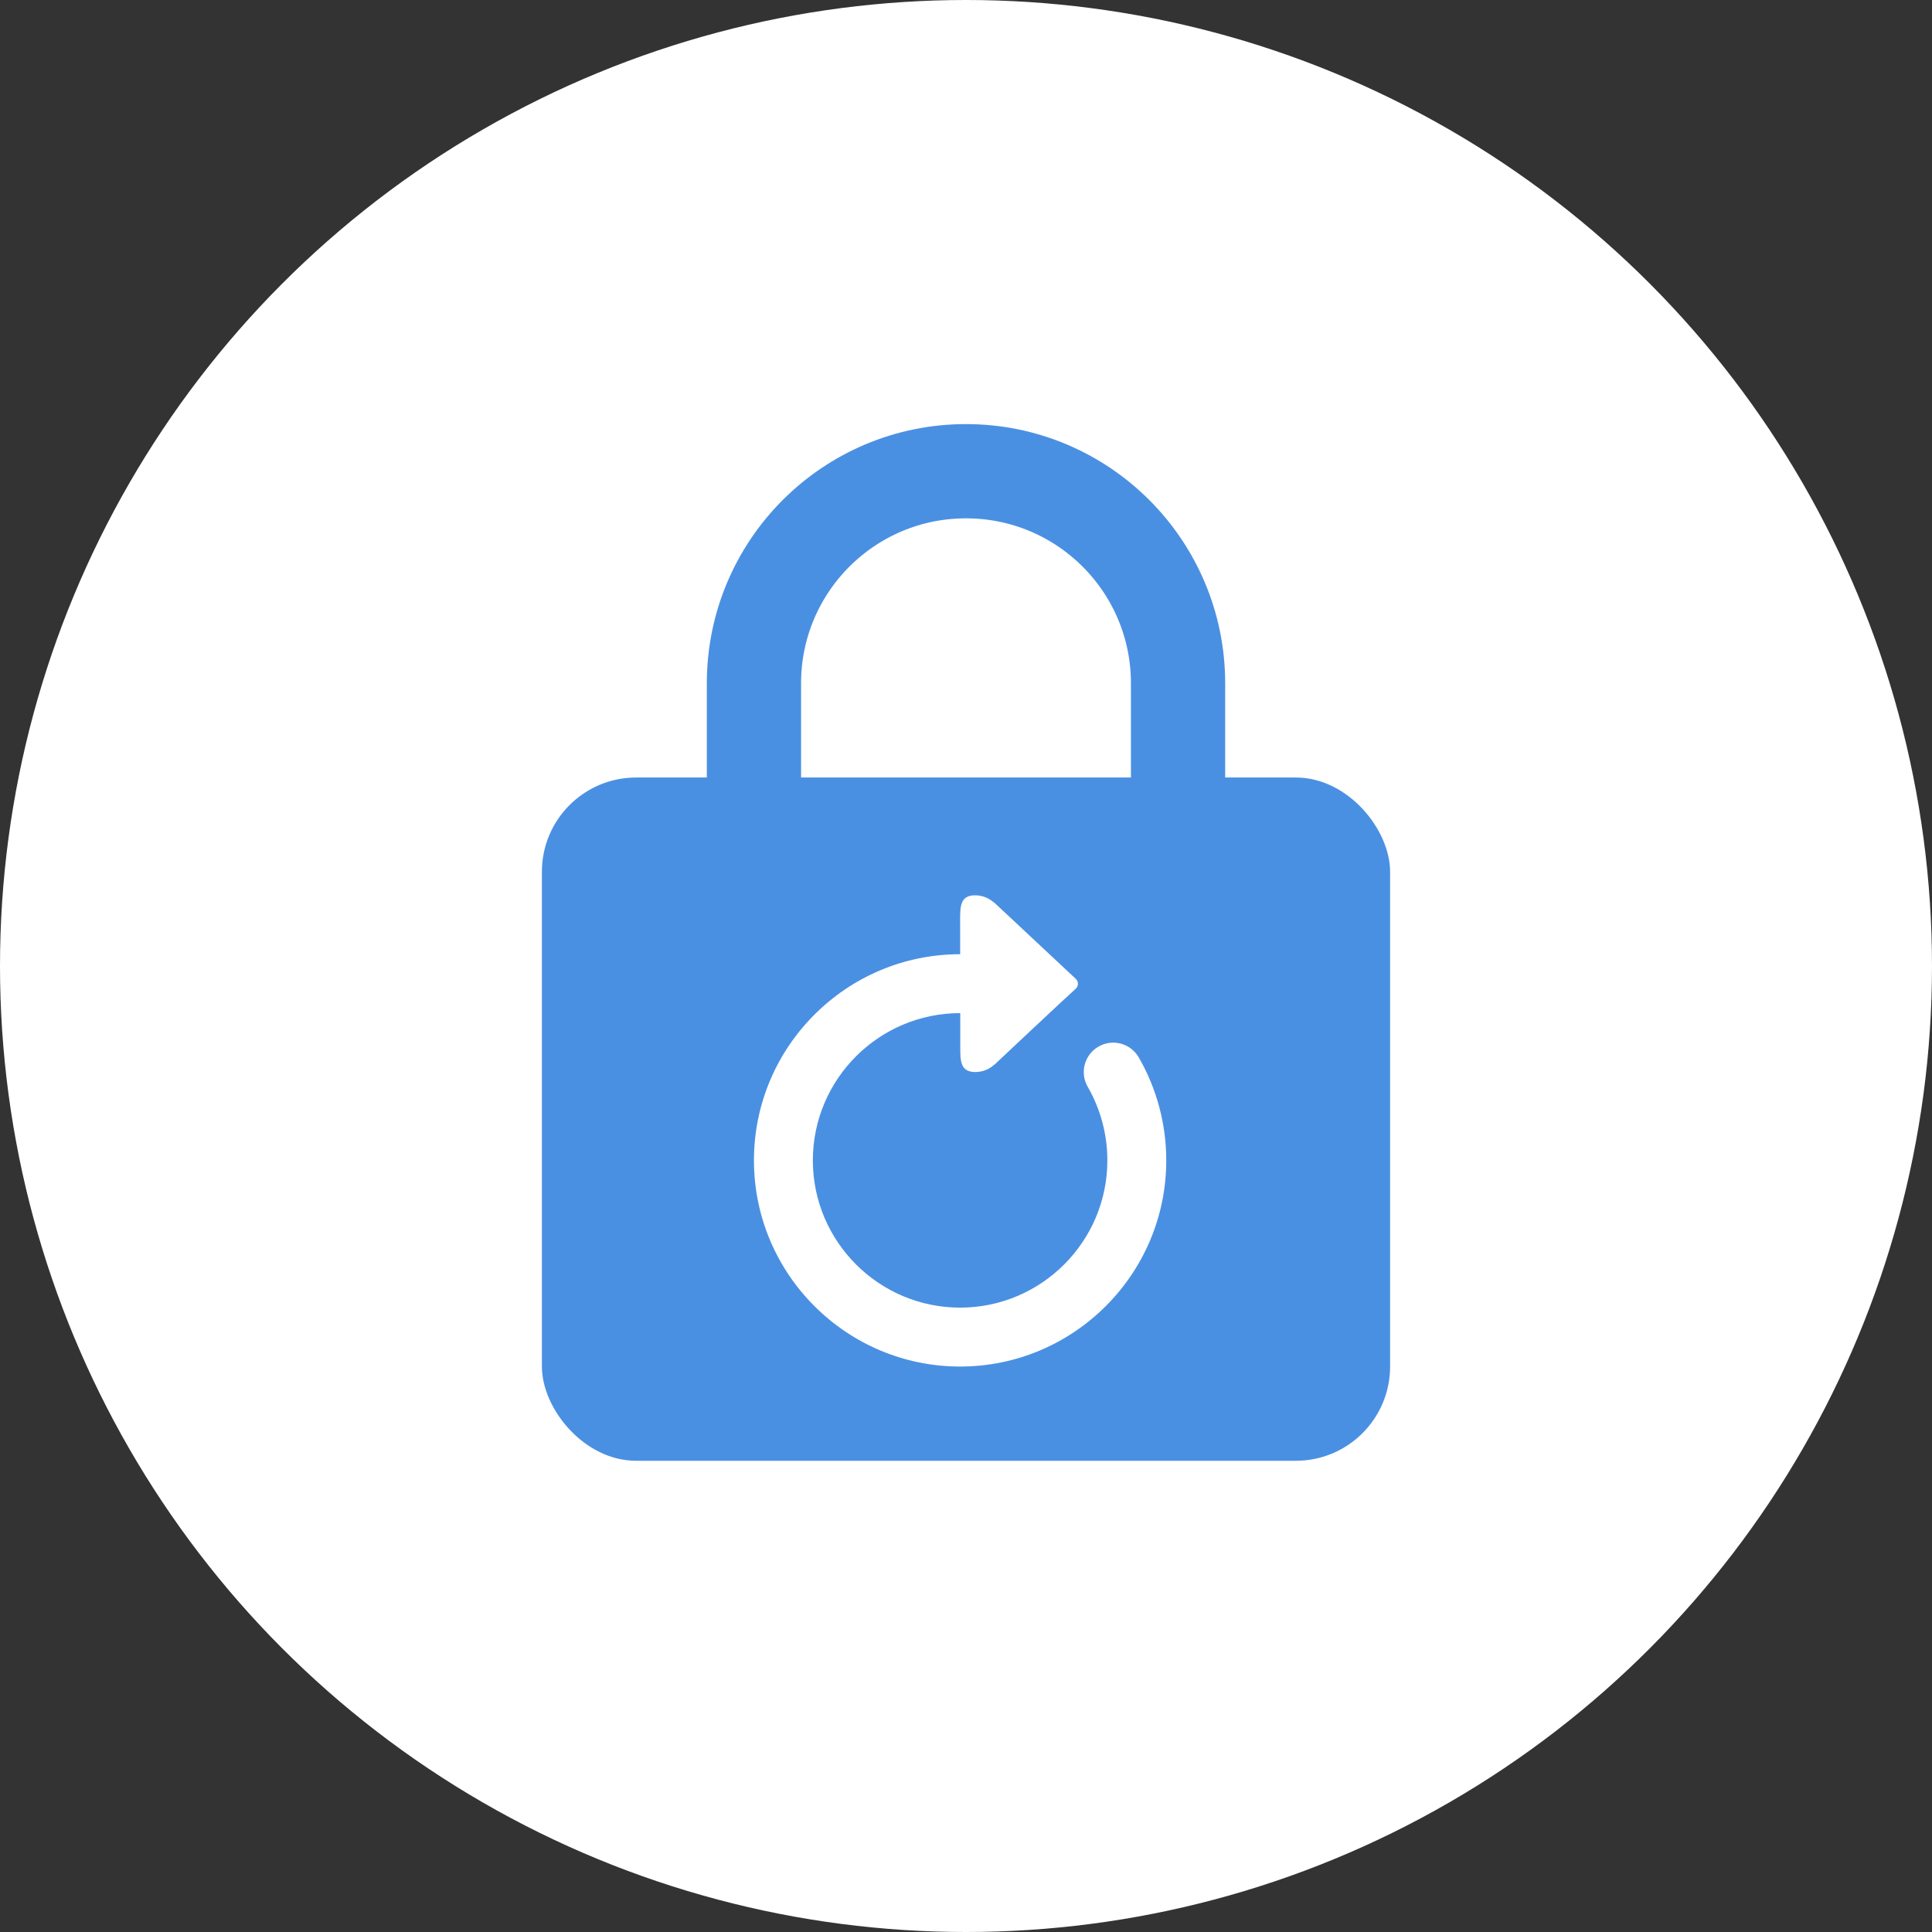 <?xml version="1.0" encoding="UTF-8"?>
<svg width="82px" height="82px" viewBox="0 0 82 82" version="1.1" xmlns="http://www.w3.org/2000/svg" xmlns:xlink="http://www.w3.org/1999/xlink">
    <rect x="0" y="0" width="82" height="82" fill="#333333" stroke="none"/>
    <!-- Generator: Sketch 49.2 (51160) - http://www.bohemiancoding.com/sketch -->
    <title>ic/code_reset</title>
    <desc>Created with Sketch.</desc>
    <defs></defs>
    <g id="ic/code_reset" stroke="none" stroke-width="1" fill="none" fill-rule="evenodd">
        <circle id="Oval" fill="#FFFFFF" cx="41" cy="41" r="41"></circle>
        <rect id="Rectangle-3" fill="#FFFFFF" x="47" y="32" width="7" height="4"></rect>
        <rect id="Rectangle-11" fill="#4A90E2" x="23" y="33" width="36" height="29" rx="4"></rect>
        <path d="M32,41 L50,41 L50,29 C50,24.029 45.971,20 41,20 C36.029,20 32,24.029 32,29 L32,41 Z" id="Rectangle" stroke="#4A90E2" stroke-width="4"></path>
        <path d="M48.332,44.879 C47.985,44.279 47.218,44.075 46.624,44.421 C46.026,44.765 45.821,45.529 46.166,46.127 C46.712,47.072 47,48.153 47,49.25 C47,52.696 44.196,55.5 40.75,55.5 C37.304,55.5 34.5,52.696 34.5,49.25 C34.5,45.804 37.304,43 40.75,43 C40.752,43 40.754,43 40.756,43 C40.757,43.758 40.757,44.342 40.757,44.414 C40.757,45.014 40.751,45.5 41.392,45.5 C41.717,45.5 42.009,45.373 42.218,45.17 L42.223,45.173 C42.223,45.173 45.486,42.106 45.641,41.98 C45.72,41.914 45.752,41.831 45.75,41.75 C45.749,41.672 45.716,41.596 45.657,41.543 C45.538,41.43 42.194,38.303 42.194,38.303 L42.188,38.308 C41.979,38.12 41.697,38 41.385,38 C40.744,38 40.751,38.486 40.751,39.086 C40.751,39.155 40.752,39.741 40.753,40.5 C40.752,40.5 40.751,40.5 40.75,40.5 C35.924,40.5 32,44.426 32,49.25 C32,54.074 35.924,58 40.75,58 C45.574,58 49.5,54.074 49.5,49.25 C49.5,47.714 49.096,46.203 48.332,44.879 Z" id="Shape" fill="#FFFFFF" fill-rule="nonzero"></path>
    </g>
</svg>